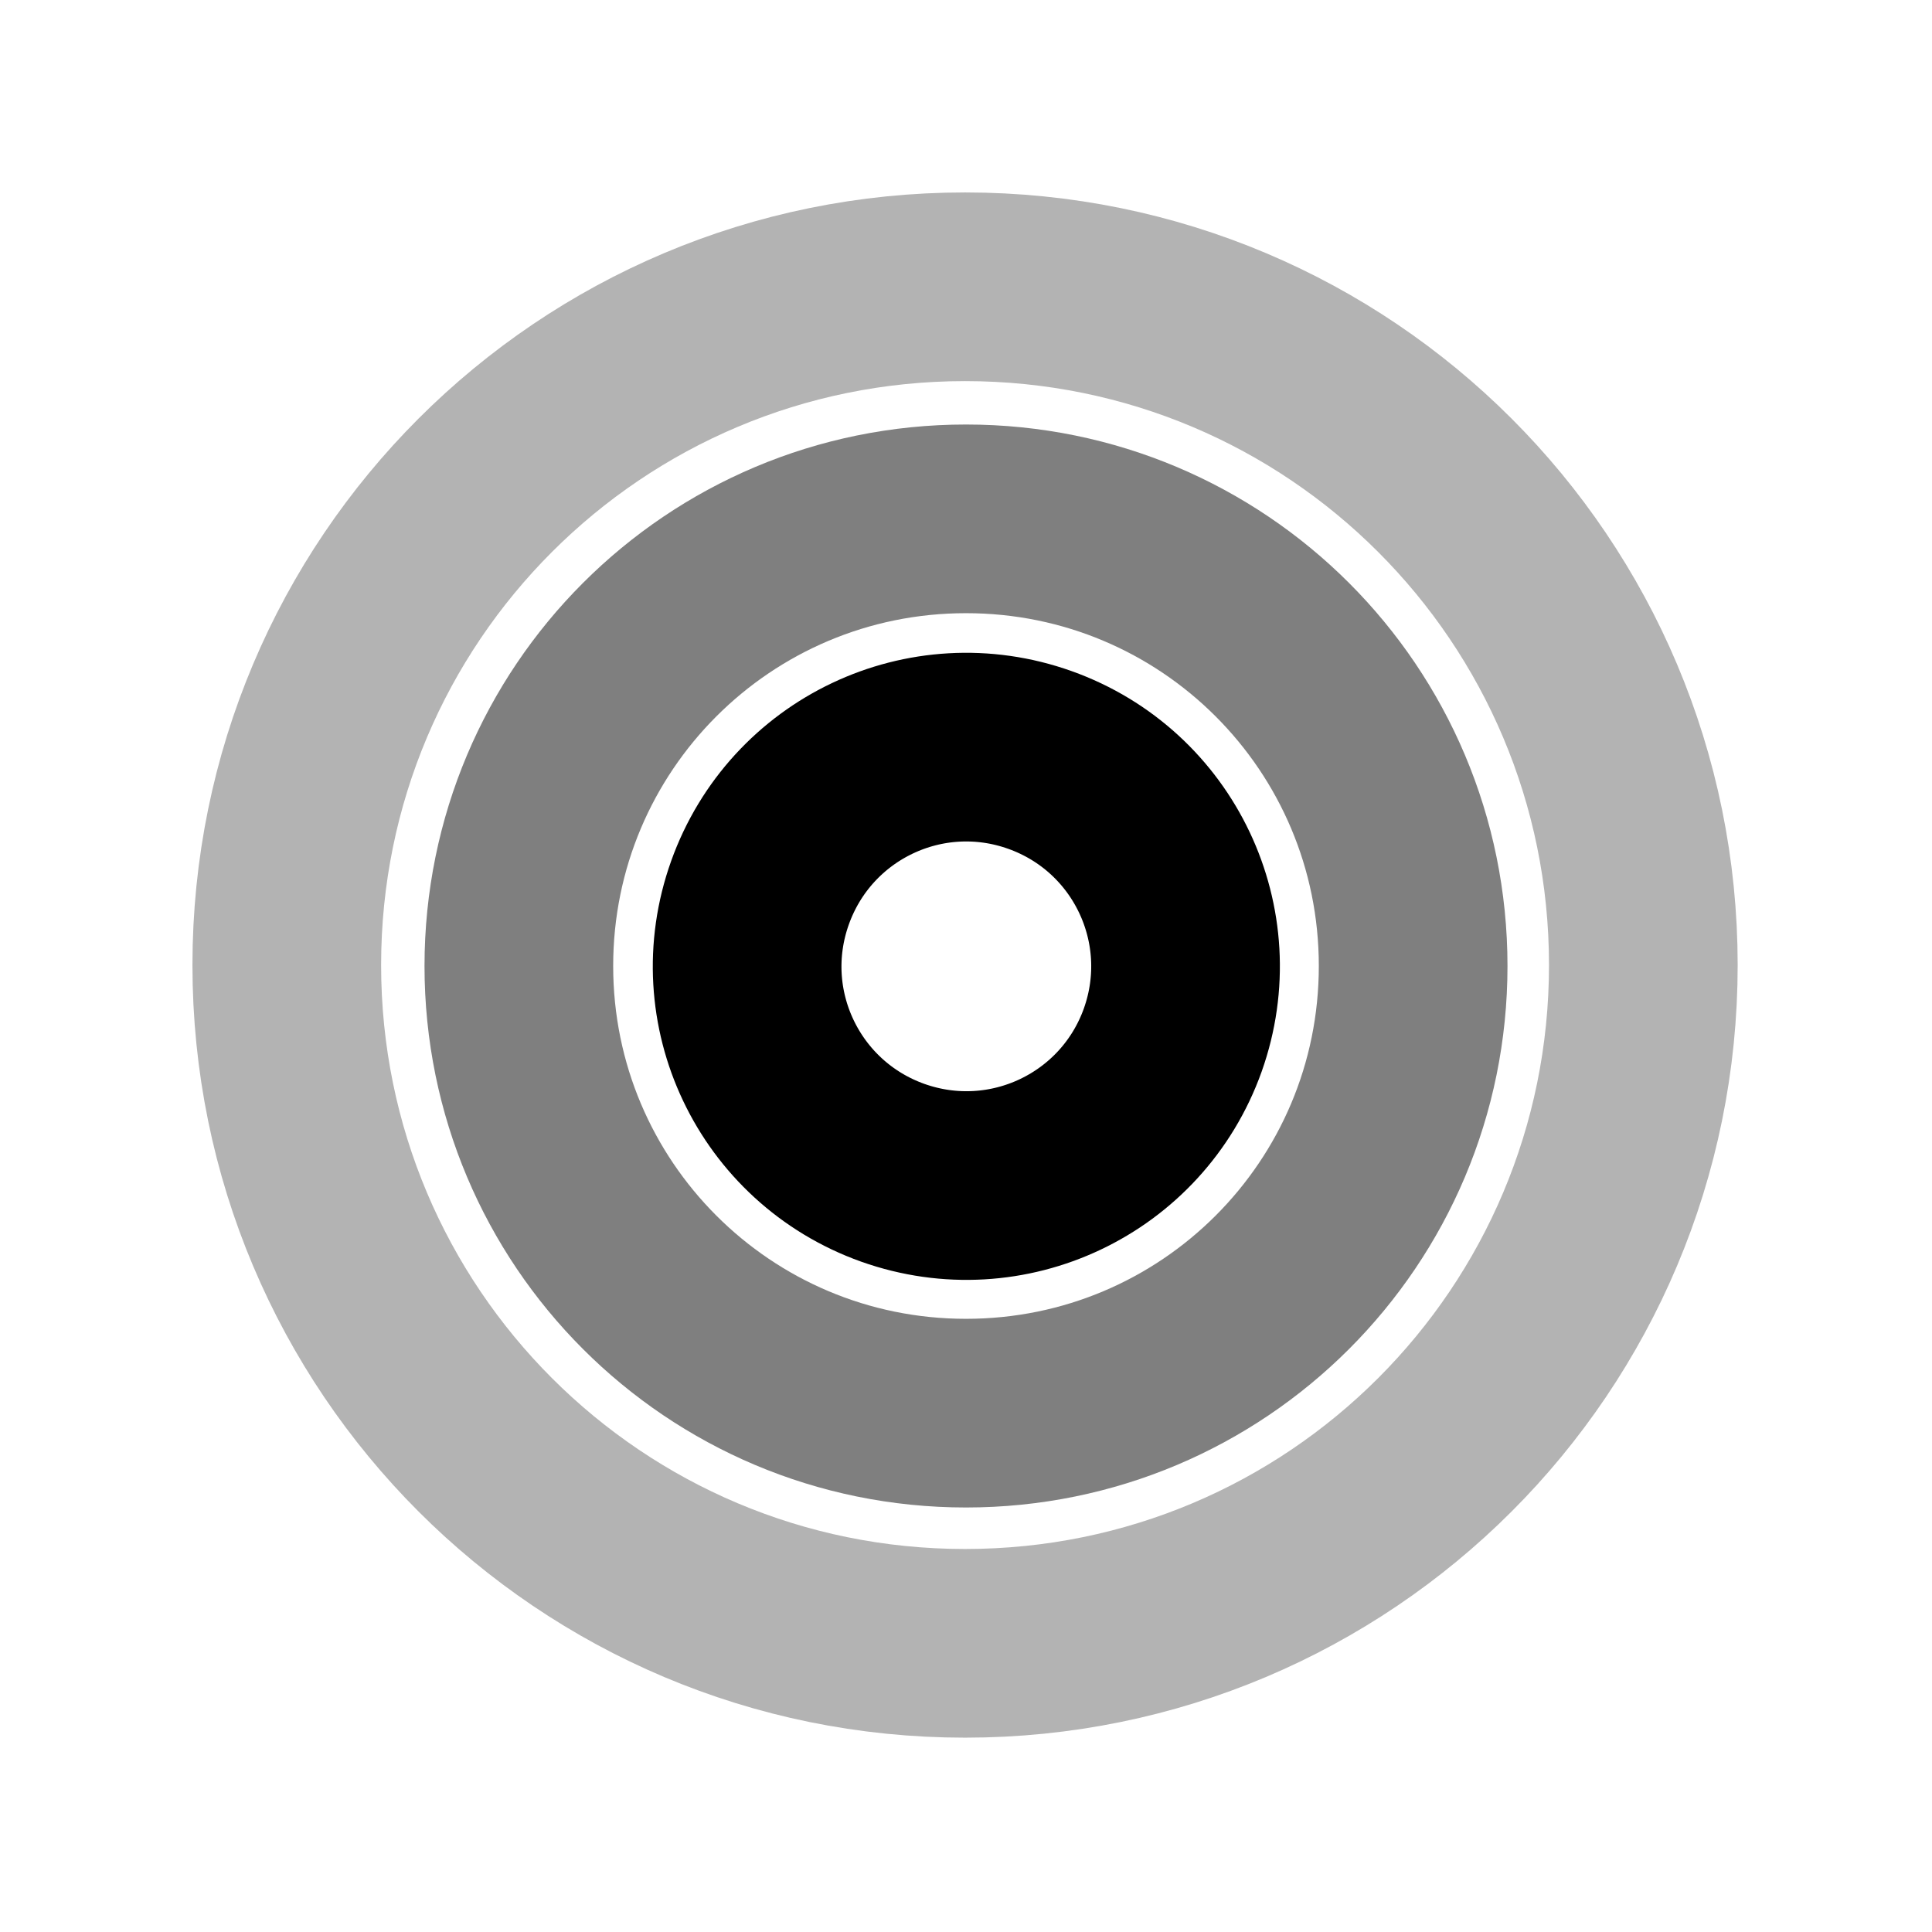 <svg version="1.2" xmlns="http://www.w3.org/2000/svg" viewBox="0 0 1024 1024" width="1024" height="1024">
	<title>網站圖表ICON</title>
	<style>
		tspan { white-space:pre } 
		.s0 { opacity: .5;fill: none;stroke: #000000;stroke-linecap: round;stroke-linejoin: round;stroke-width: 100 } 
		.s1 { fill: none;stroke: #000000;stroke-linecap: round;stroke-linejoin: round;stroke-width: 100 } 
		.s2 { opacity: .3;fill: none;stroke: #000000;stroke-linecap: round;stroke-linejoin: round;stroke-width: 100 } 
	</style>
	<g id="05 量表圖">
		<path id="Shape 3" class="s0" d="m512 749c-131.1 0-237-105.9-237-237 0-131.1 105.9-237 237-237 131.1 0 237 105.9 237 237 0 131.1-105.9 237-237 237z"/>
		<path id="Shape 3 copy 2" class="s1" d="m551.2 402.8c60.5 21.6 91.9 87.9 70.4 148.4-21.6 60.5-87.9 91.9-148.4 70.4-60.5-21.6-92-87.9-70.4-148.4 21.6-60.5 87.9-92 148.4-70.4z"/>
		<path id="Shape 3 copy" class="s2" d="m511.5 871c-198.8 0-359.5-160.7-359.5-359.5 0-198.8 160.7-359.5 359.5-359.5 198.8 0 359.5 160.7 359.5 359.5 0 198.8-160.7 359.5-359.5 359.5z"/>
	</g>
</svg>